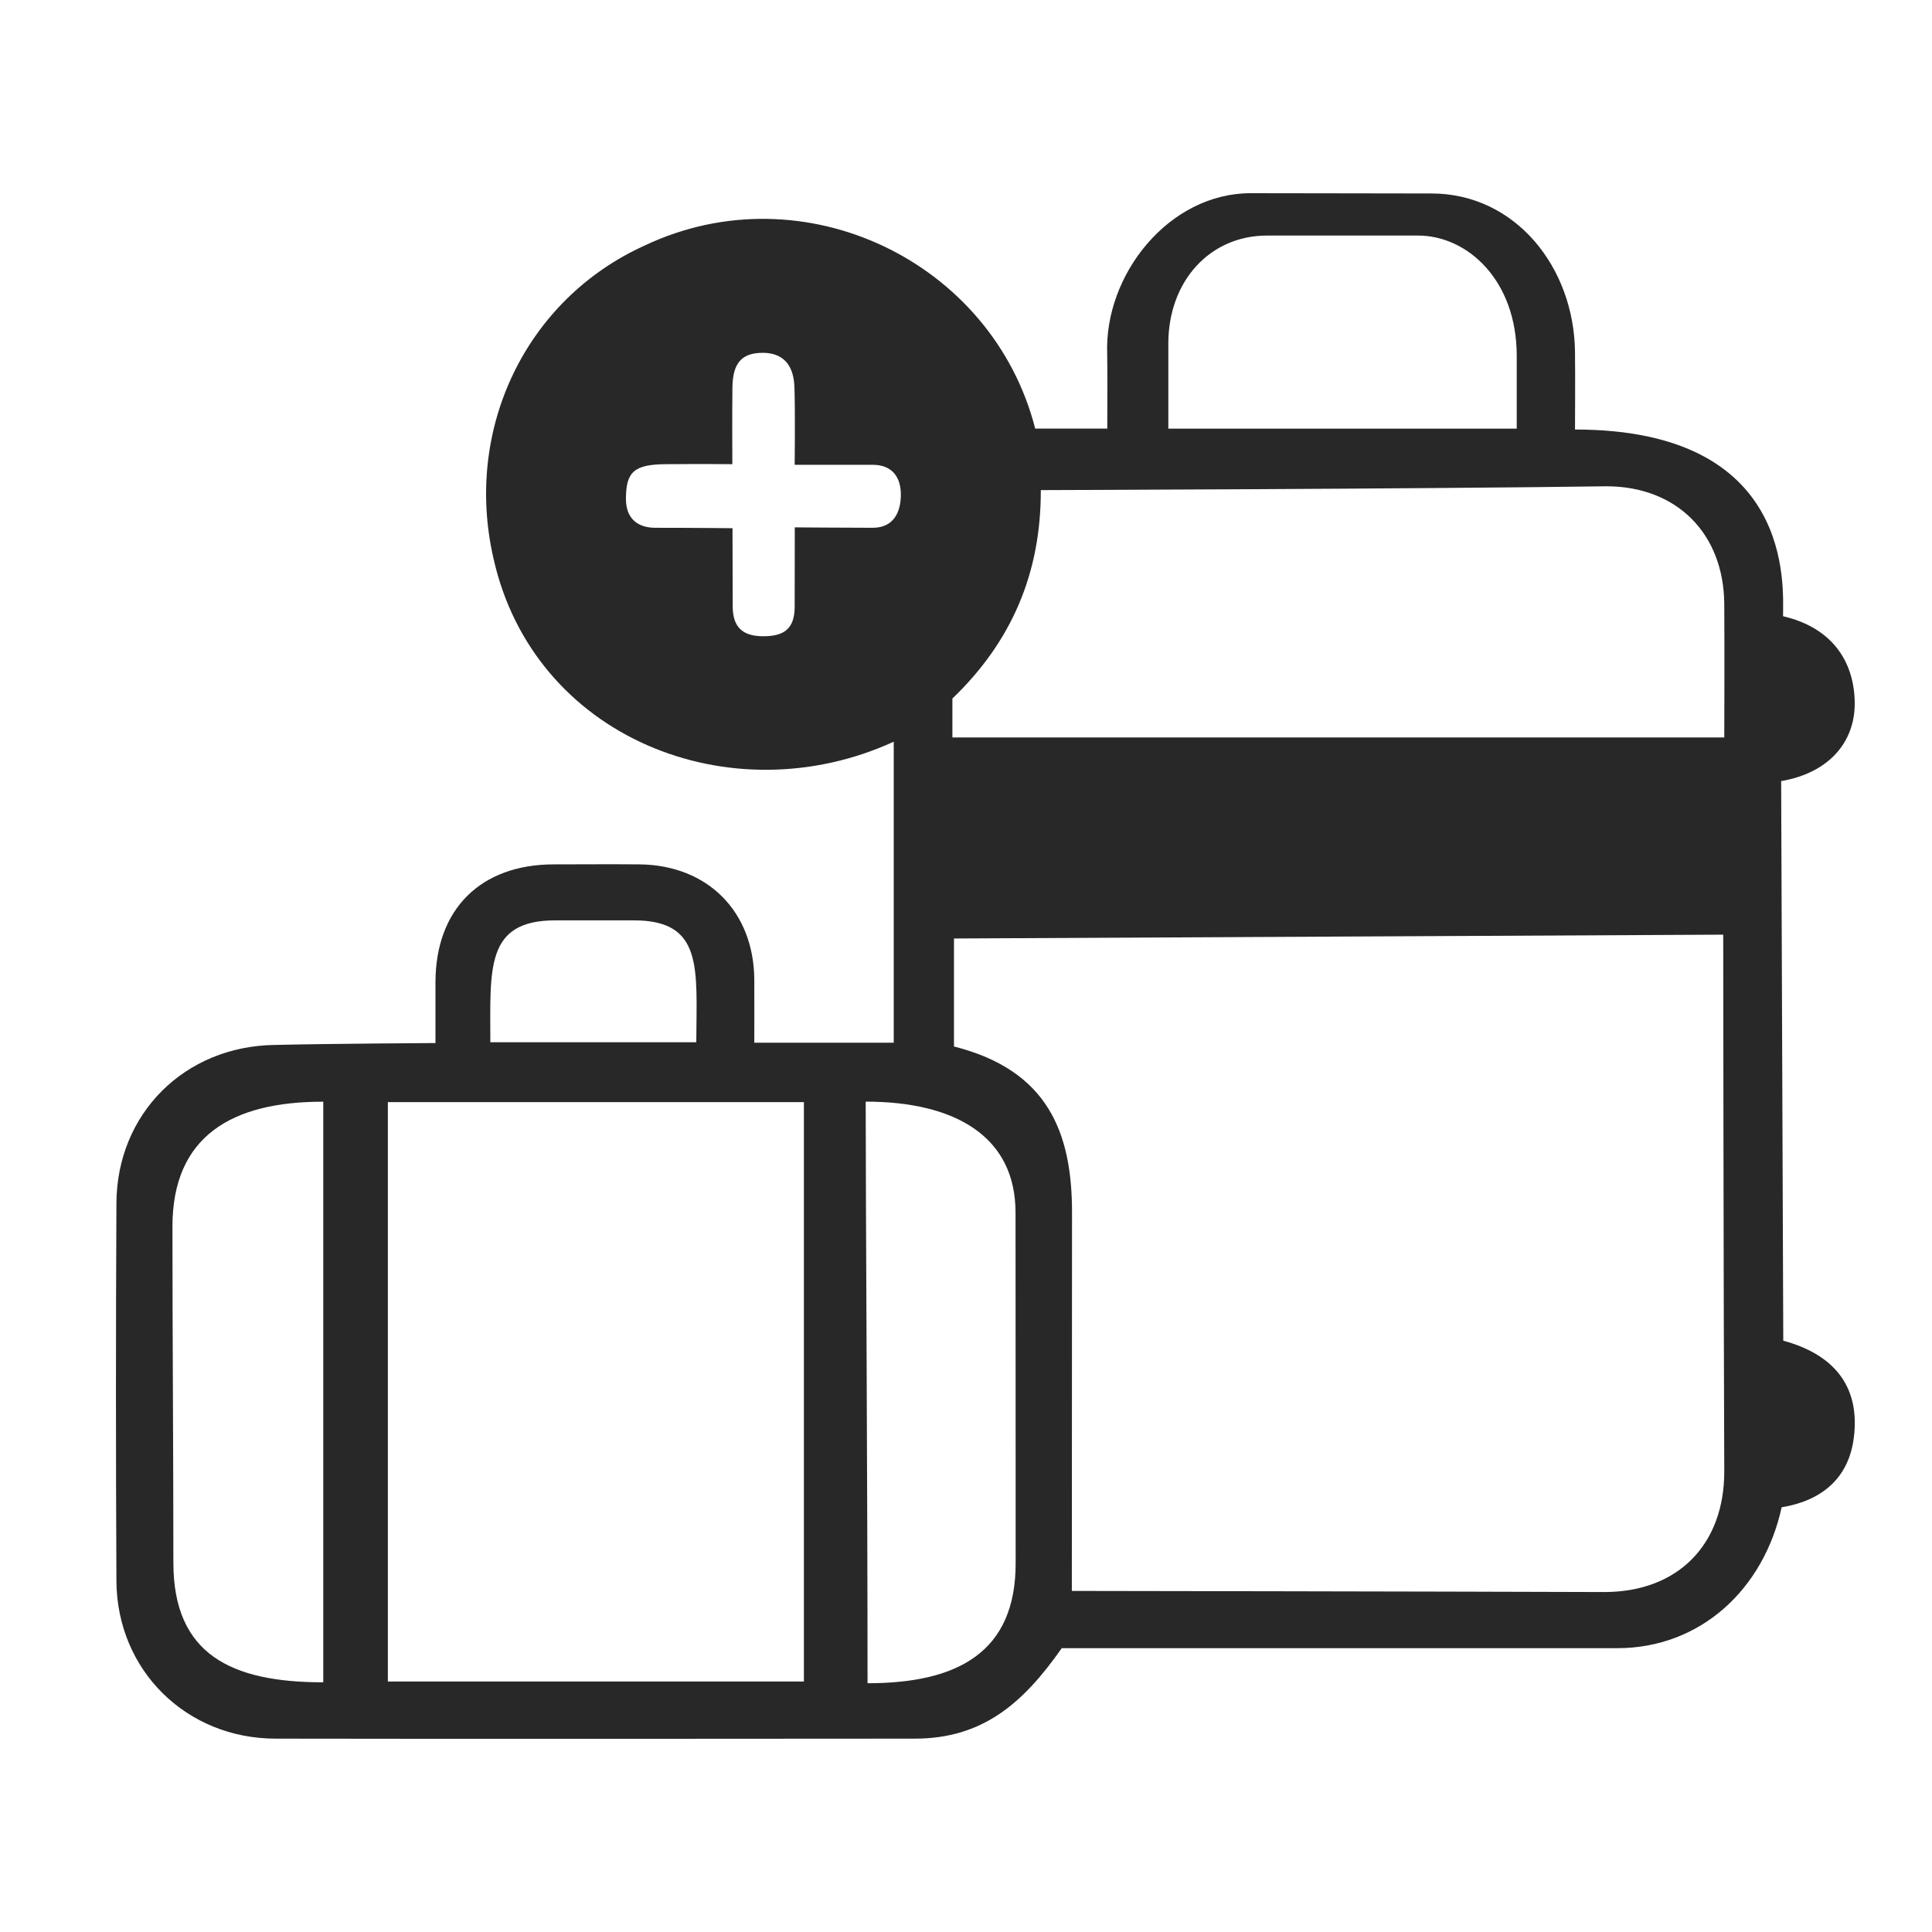 <svg width="50" height="50" viewBox="0 0 50 50" fill="none" xmlns="http://www.w3.org/2000/svg">
<g clip-path="url(#clip0_791_786)">
<path d="M46.145 15.948C47.5 16.263 48 17.22 48 18.21C48 19.201 47.342 20 46.096 20.215L46.151 34.697C47.395 35.033 48.159 35.823 47.975 37.223C47.834 38.279 47.128 38.839 46.109 39.009C45.647 41.121 44.017 42.655 41.85 42.655C37.055 42.655 32.275 42.655 27.478 42.655C26.495 44.053 25.448 45.009 23.637 44.996C18.134 45 12.634 45.005 7.131 44.996C4.815 44.993 3.026 43.221 3.013 40.916C2.997 37.658 2.997 34.398 3.013 31.14C3.024 28.818 4.78 27.074 7.111 27.043C8.528 27.009 11.27 26.994 11.27 26.994C11.27 26.994 11.27 25.922 11.27 25.413C11.275 23.528 12.44 22.37 14.335 22.37C15.076 22.37 15.816 22.363 16.557 22.37C18.32 22.392 19.51 23.595 19.521 25.353C19.524 25.882 19.521 26.985 19.521 26.985H23.13V19.195C18.917 21.126 13.803 19.099 12.769 14.441C12.005 11.103 13.608 7.747 16.683 6.355C20.792 4.408 25.682 6.76 26.791 11.092H28.656C28.656 10.419 28.664 9.794 28.654 9.167C28.574 7.106 30.252 5 32.366 5C33.98 5 35.423 5.007 37.044 5.007C39.222 5.007 40.736 6.922 40.761 9.106C40.769 9.752 40.761 11.116 40.761 11.116C46.448 11.116 46.145 15.175 46.145 15.952V15.948ZM27.741 41.173C27.741 41.173 36.92 41.186 41.526 41.202C43.42 41.199 44.622 39.98 44.624 38.089C44.604 33.458 44.597 24.189 44.597 24.189L24.689 24.288V27.083C27.126 27.7 27.744 29.316 27.744 31.379C27.744 34.655 27.739 41.171 27.739 41.171L27.741 41.173ZM20.803 28.523H10.038V43.517H20.805V28.523H20.803ZM44.624 19.085C44.624 19.085 44.632 16.758 44.624 15.631C44.61 13.815 43.404 12.59 41.582 12.585C36.7 12.654 26.936 12.684 26.936 12.684C26.942 14.831 26.181 16.607 24.648 18.078V19.085H44.626H44.624ZM8.366 43.537V28.512C5.989 28.508 4.463 29.414 4.463 31.744C4.463 34.644 4.487 37.544 4.487 40.443C4.487 42.818 5.988 43.538 8.364 43.538L8.366 43.537ZM22.452 43.562C24.775 43.562 26.296 42.769 26.285 40.434C26.287 37.417 26.282 34.4 26.282 31.382C26.282 29.416 24.726 28.51 22.404 28.51C22.404 31.152 22.452 38.522 22.452 43.564V43.562ZM39.253 11.094V9.211C39.253 7.249 37.976 6.096 36.698 6.096C36.052 6.096 33.605 6.096 32.791 6.096C31.31 6.096 30.236 7.277 30.236 8.894V11.094H39.253ZM20.571 13.648C20.571 13.648 21.855 13.659 22.585 13.659C23.125 13.659 23.314 13.257 23.314 12.799C23.314 12.34 23.081 12.029 22.585 12.029H20.566C20.566 12.029 20.582 10.667 20.56 10.019C20.54 9.423 20.248 9.131 19.739 9.131C19.201 9.131 18.964 9.39 18.955 10.022C18.946 10.671 18.953 12.013 18.953 12.013C18.953 12.013 18.206 12.005 17.237 12.013C16.411 12.018 16.201 12.21 16.199 12.907C16.199 13.476 16.564 13.657 16.951 13.659C18.009 13.659 18.957 13.67 18.957 13.67C18.957 13.67 18.962 15.222 18.962 15.687C18.962 16.251 19.238 16.466 19.756 16.466C20.274 16.466 20.566 16.287 20.566 15.702C20.566 15.249 20.569 13.648 20.569 13.648H20.571ZM16.405 23.819C15.654 23.819 15.049 23.819 14.372 23.819C12.555 23.819 12.69 25.069 12.69 26.974H18.02C18.027 25.067 18.209 23.819 16.407 23.819H16.405Z" fill="#282828"/>
</g>
<defs>
<clipPath id="clip0_791_786">
<rect width="45" height="40" fill="white" transform="translate(3 5)"/>
</clipPath>
</defs>
</svg>
